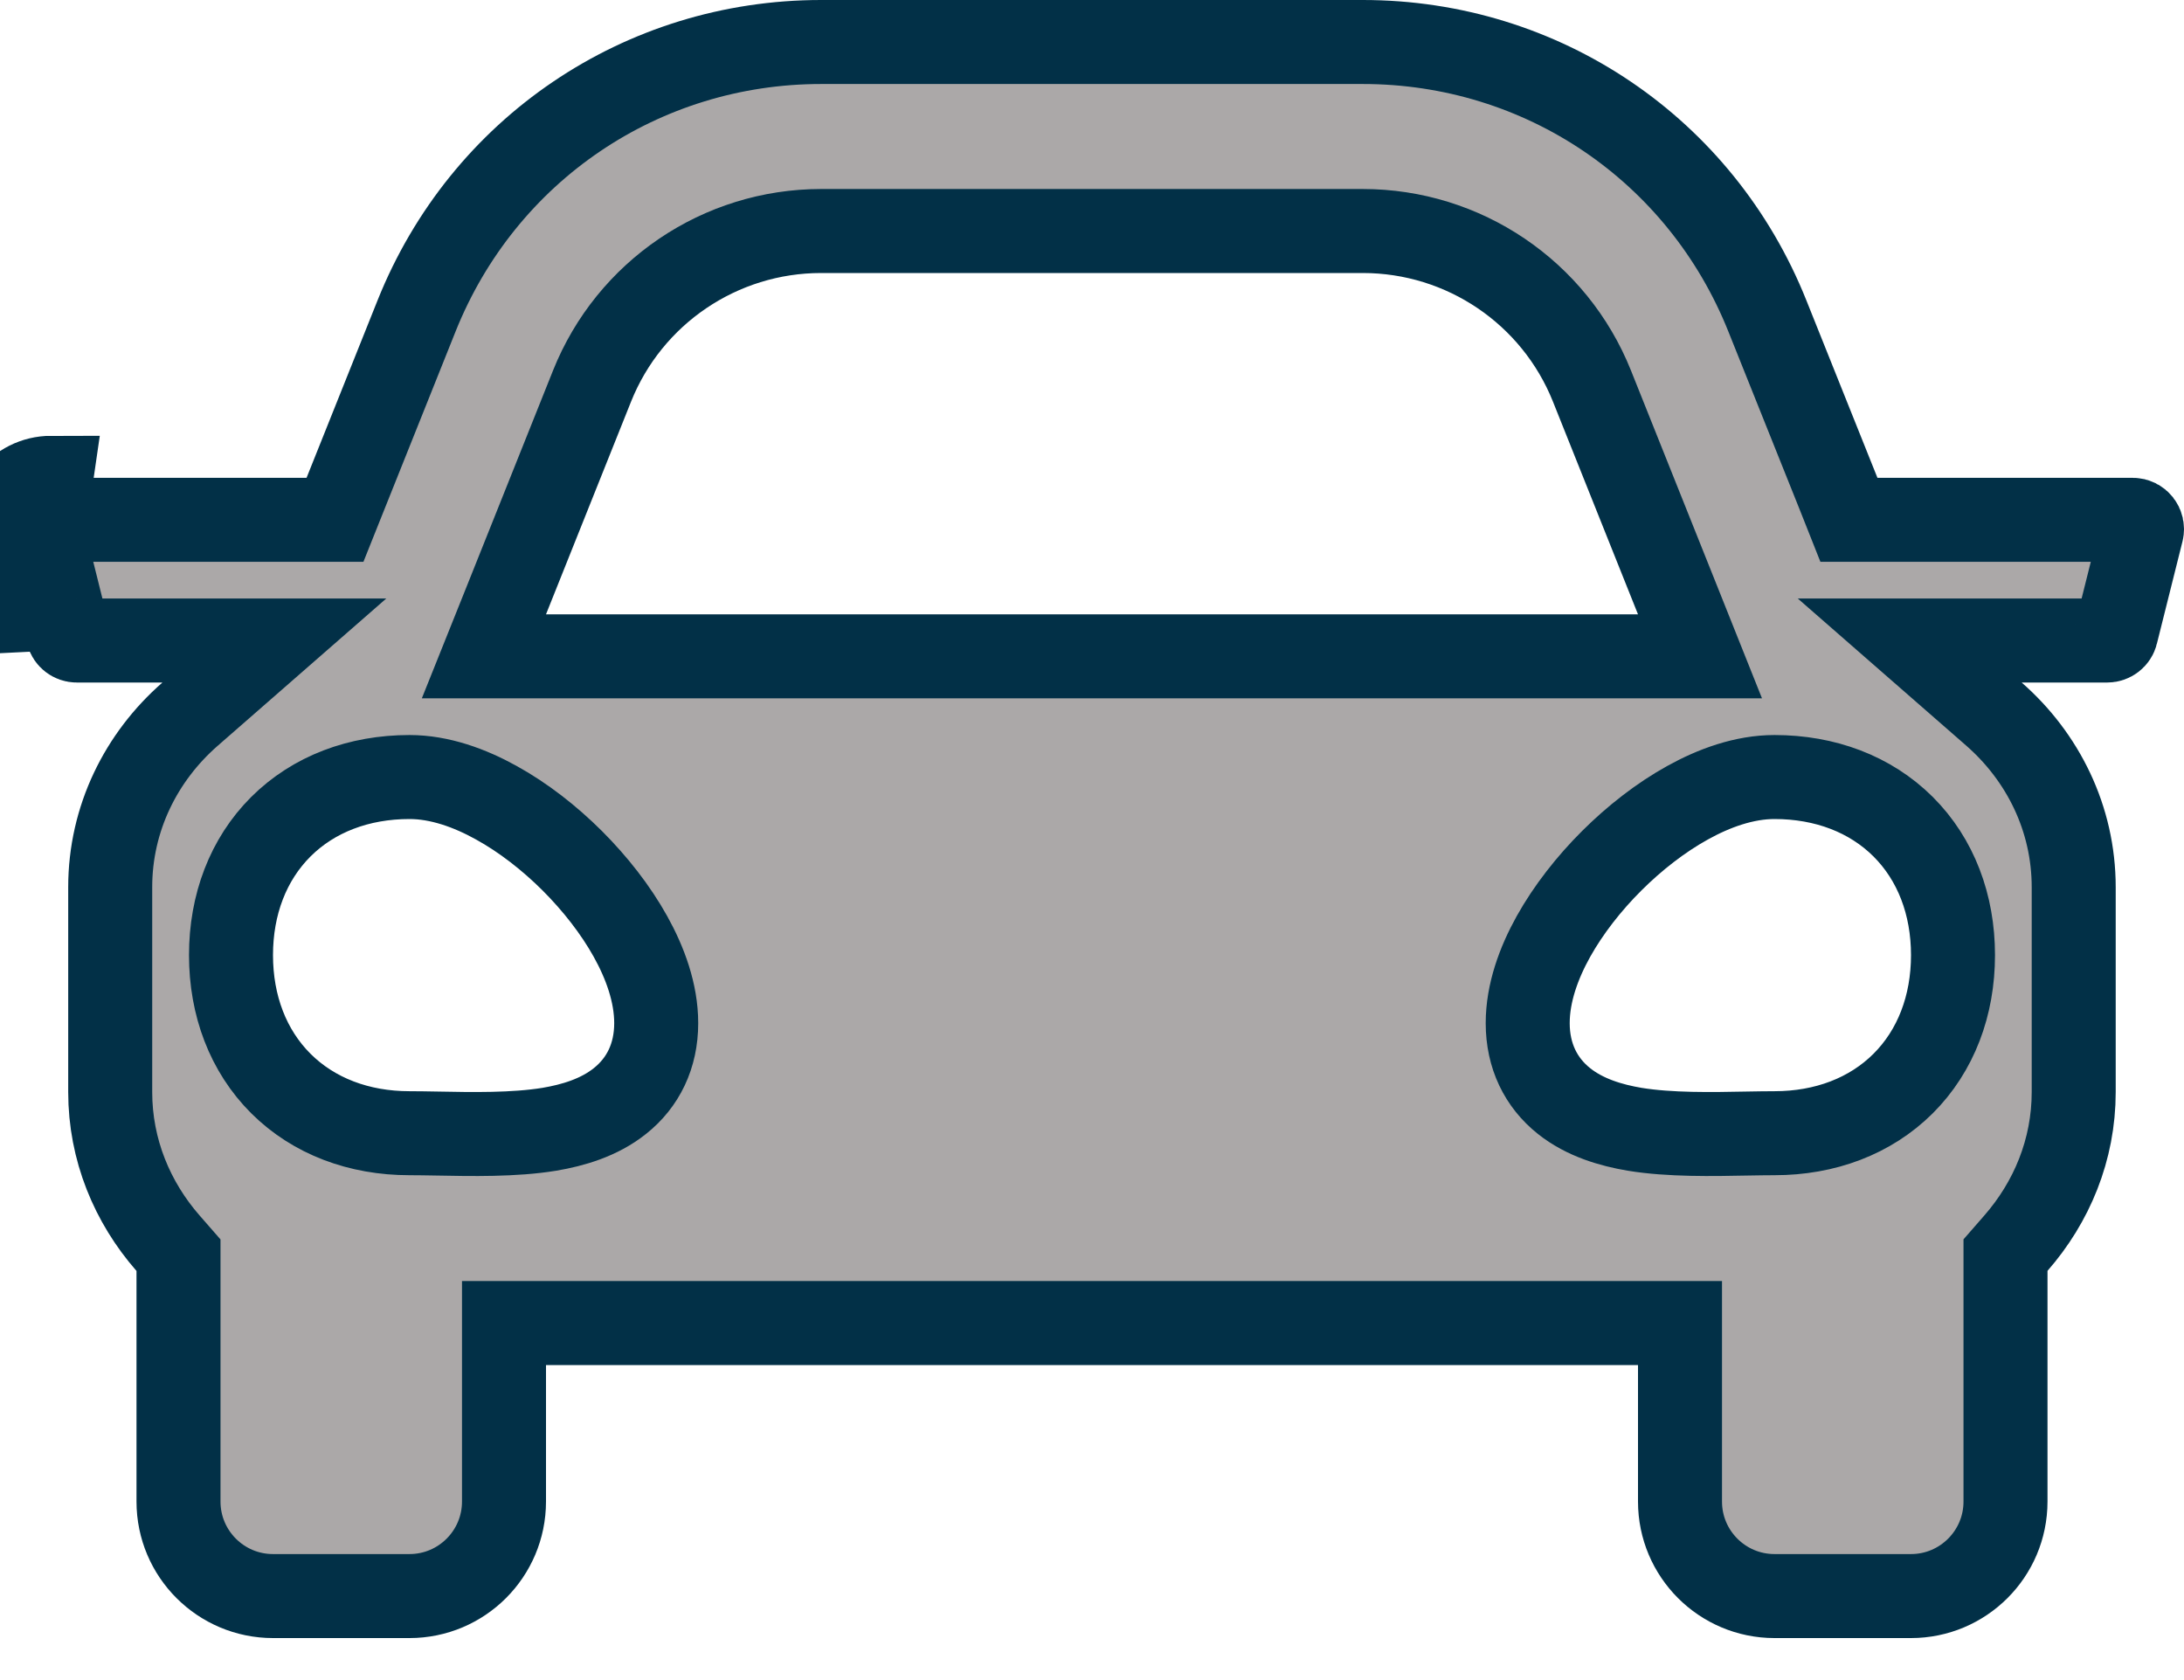 <svg width="26" height="20" viewBox="0 0 26 20" fill="none" xmlns="http://www.w3.org/2000/svg">
<path d="M21.886 5.873L22.011 6.188H22.35H25.39C25.461 6.188 25.514 6.255 25.497 6.324L25.192 7.542L25.192 7.543C25.18 7.591 25.136 7.625 25.086 7.625H24.067H22.735L23.738 8.501C24.319 9.01 24.687 9.742 24.687 10.562V13C24.687 13.688 24.425 14.312 23.998 14.8L23.875 14.941V15.129V17.875C23.875 18.496 23.371 19 22.75 19H21.125C20.504 19 20 18.496 20 17.875V16.25V15.75H19.5H6.5H6V16.25V17.875C6 18.496 5.496 19 4.875 19H3.25C2.629 19 2.125 18.496 2.125 17.875V15.129V14.942L2.001 14.8C1.574 14.312 1.312 13.687 1.312 13V10.562C1.312 9.742 1.681 9.01 2.262 8.502L3.266 7.625H1.934H0.914C0.864 7.625 0.82 7.591 0.808 7.543L0.808 7.542L0.504 6.323L0.504 6.323C0.486 6.255 0.538 6.188 0.61 6.188H3.649H3.988L4.114 5.873L4.959 3.761C5.752 1.779 7.641 0.5 9.775 0.5H16.224C18.36 0.5 20.248 1.779 21.04 3.761L21.04 3.761L21.886 5.873ZM0.019 6.445L0.323 7.663L0.61 5.688C0.213 5.688 -0.078 6.06 0.019 6.445ZM7.048 4.596L7.048 4.596L6.036 7.127L5.761 7.813H6.5H19.5H20.238L19.964 7.127L18.952 4.596L18.952 4.596C18.506 3.481 17.426 2.75 16.224 2.75H9.775C8.574 2.75 7.494 3.481 7.048 4.596ZM2.75 11.37C2.75 11.97 2.953 12.509 3.344 12.899C3.735 13.288 4.274 13.49 4.875 13.49C4.972 13.49 5.082 13.492 5.201 13.494C5.611 13.502 6.121 13.512 6.541 13.443C6.819 13.396 7.131 13.306 7.38 13.107C7.656 12.888 7.812 12.57 7.812 12.18C7.812 11.82 7.68 11.461 7.505 11.147C7.327 10.827 7.083 10.517 6.812 10.246C6.541 9.976 6.23 9.733 5.909 9.556C5.594 9.381 5.235 9.25 4.875 9.25C4.274 9.25 3.735 9.452 3.344 9.841C2.953 10.231 2.75 10.77 2.75 11.37ZM18.187 12.18C18.187 12.57 18.344 12.888 18.619 13.107C18.869 13.306 19.181 13.396 19.459 13.443C19.878 13.512 20.389 13.502 20.798 13.494C20.917 13.492 21.028 13.49 21.125 13.49C21.726 13.49 22.265 13.288 22.656 12.899C23.047 12.509 23.25 11.97 23.25 11.37C23.25 10.77 23.047 10.231 22.656 9.841C22.265 9.452 21.726 9.25 21.125 9.25C20.765 9.25 20.405 9.381 20.09 9.556C19.77 9.733 19.459 9.976 19.188 10.246C18.916 10.517 18.673 10.827 18.494 11.147C18.319 11.461 18.187 11.82 18.187 12.18Z" fill="#ABA8A8" stroke="#023047"/>
</svg>
